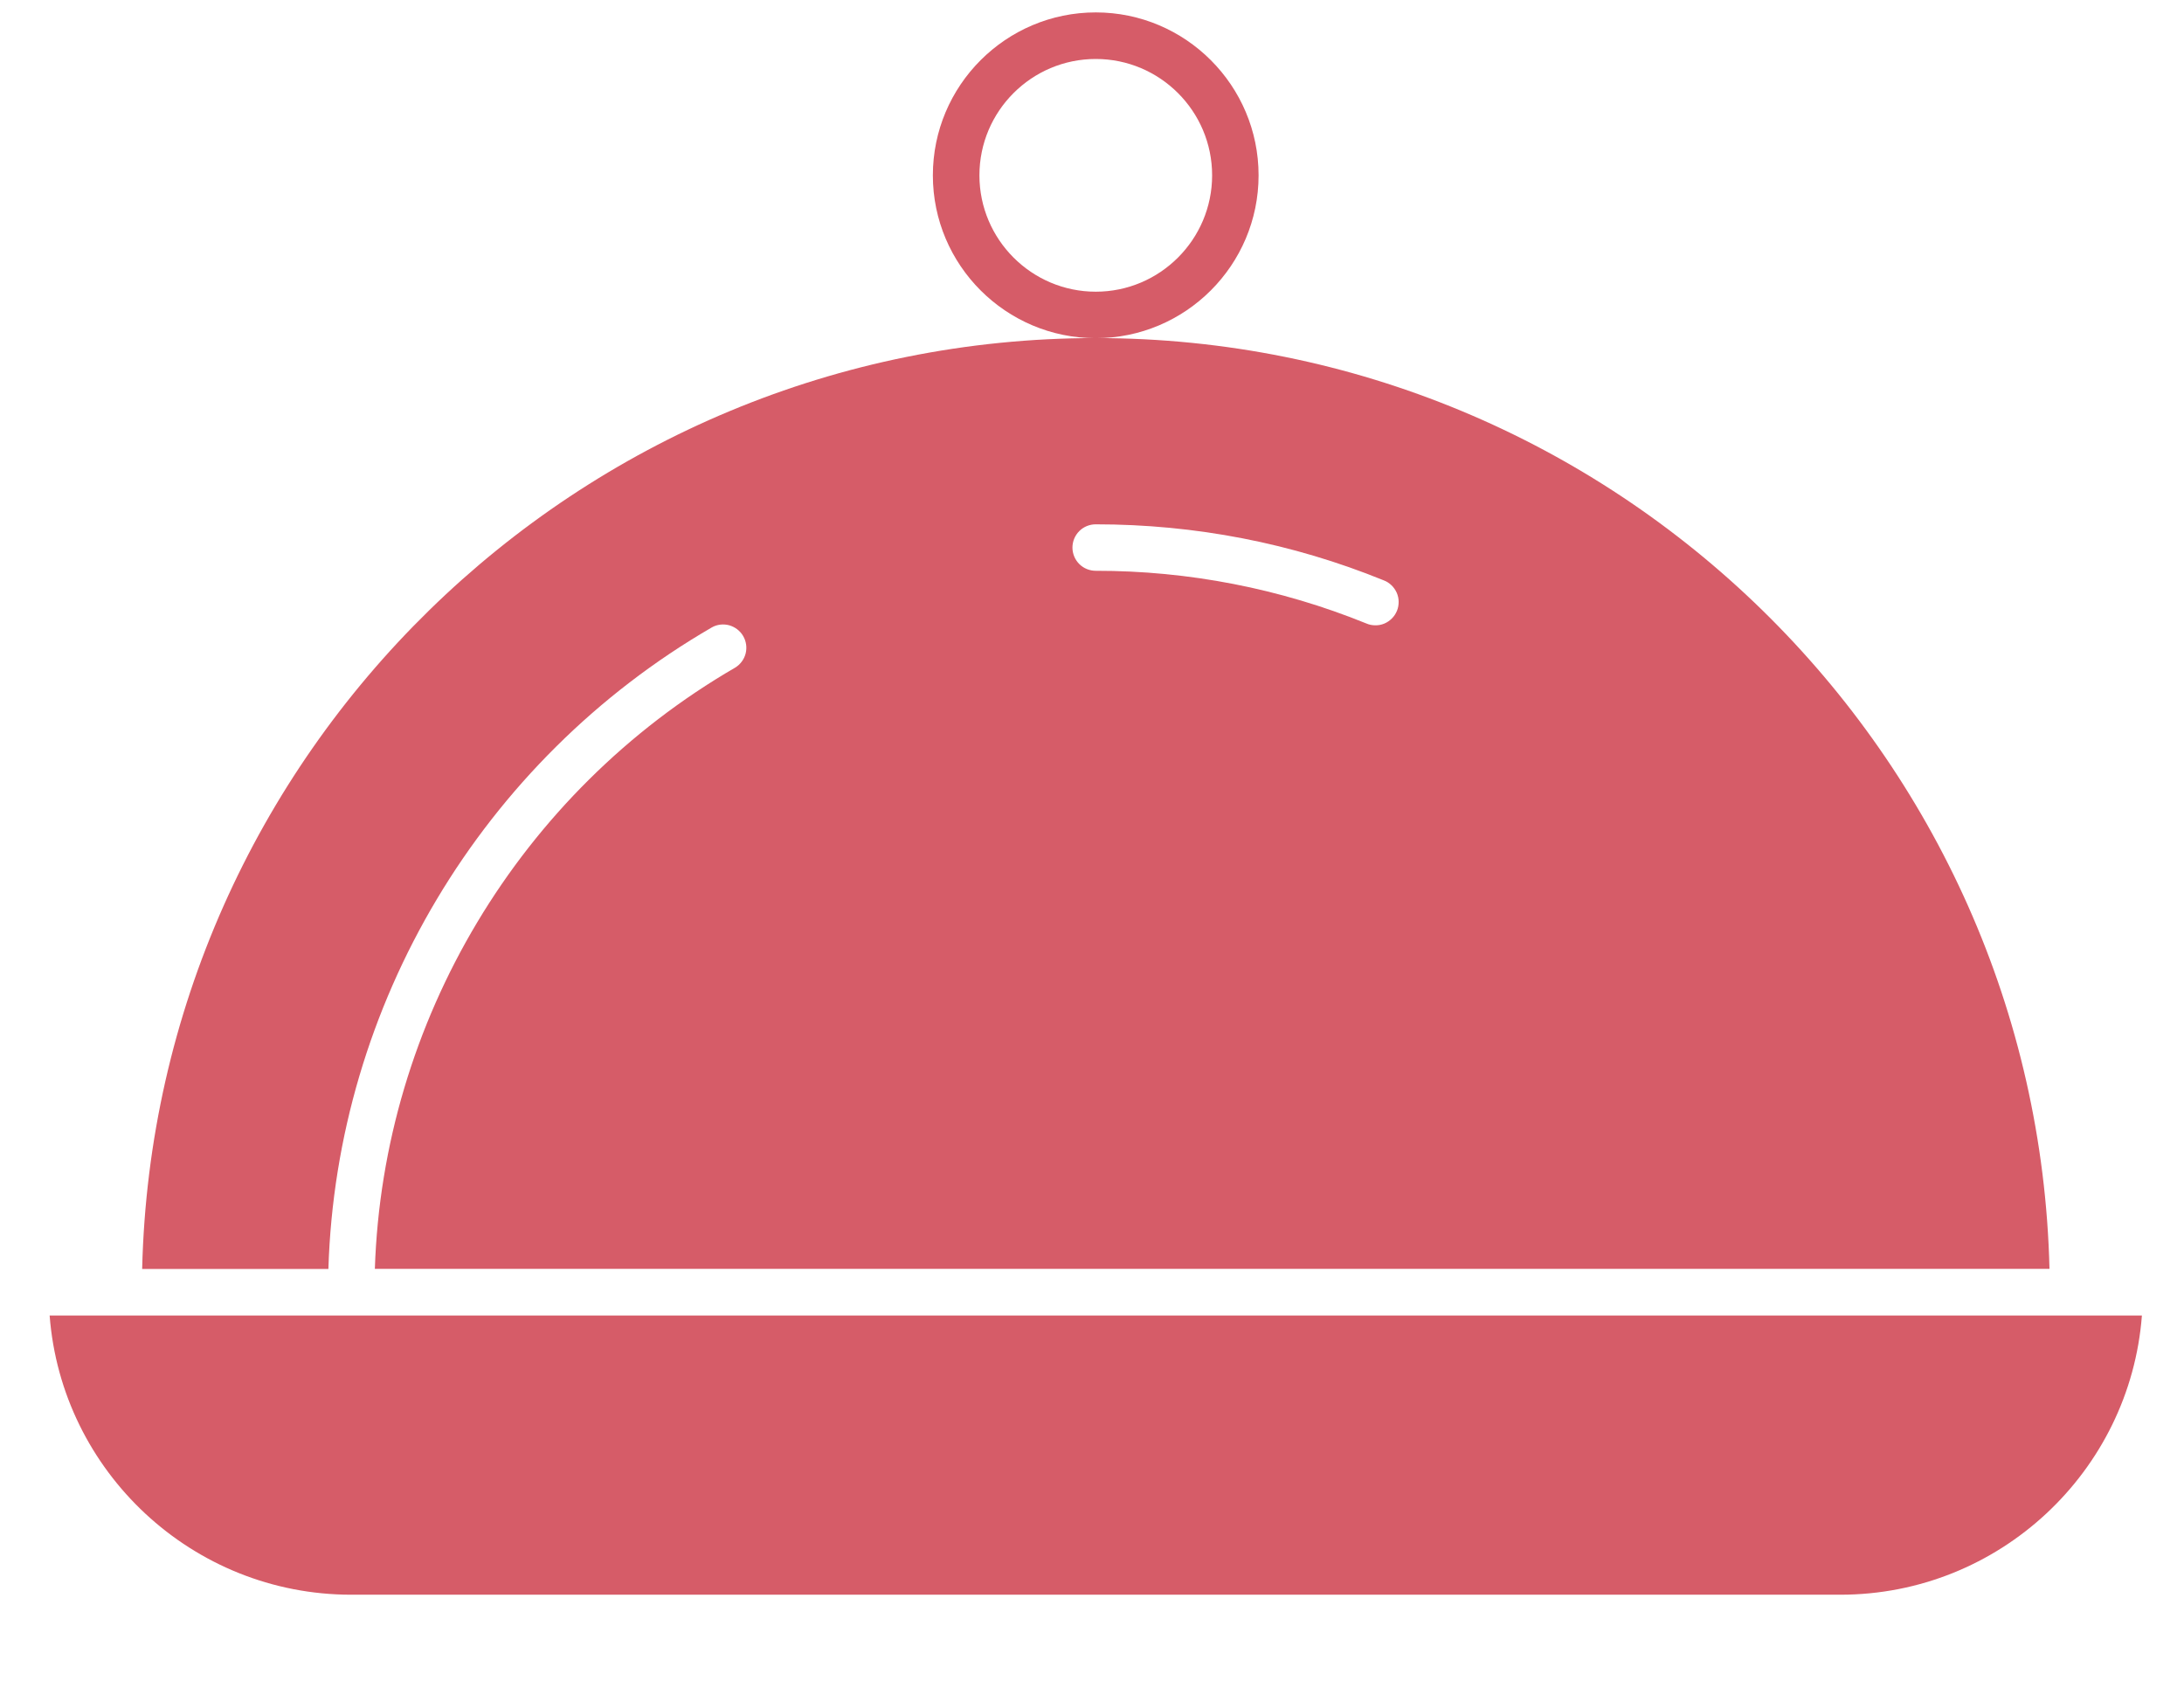<svg width="22" height="17" viewBox="0 0 22 17" fill="none" xmlns="http://www.w3.org/2000/svg">
<path d="M11.038 3.406C11.942 3.406 12.678 2.67 12.678 1.766C12.678 0.861 11.942 0.125 11.038 0.125C10.133 0.125 9.397 0.861 9.397 1.766C9.397 2.67 10.133 3.406 11.038 3.406ZM11.038 0.594C11.684 0.594 12.21 1.119 12.21 1.766C12.21 2.412 11.684 2.938 11.038 2.938C10.392 2.938 9.866 2.412 9.866 1.766C9.866 1.119 10.392 0.594 11.038 0.594ZM0.5 13.25C0.62 14.821 1.937 16.062 3.538 16.062H18.538C20.139 16.062 21.456 14.821 21.576 13.25H0.5Z" fill="#D65C68"/>
<path d="M1.432 12.781H3.308C3.389 10.122 4.853 7.662 7.171 6.319C7.224 6.289 7.287 6.282 7.346 6.298C7.405 6.315 7.455 6.353 7.486 6.406C7.517 6.459 7.526 6.522 7.511 6.582C7.496 6.641 7.458 6.692 7.406 6.724C5.233 7.984 3.858 10.288 3.776 12.78H20.645C20.52 7.59 16.259 3.405 11.038 3.405C5.818 3.405 1.556 7.59 1.432 12.781ZM11.038 5.281C12.04 5.281 13.016 5.47 13.938 5.845C13.968 5.856 13.994 5.873 14.017 5.895C14.039 5.916 14.057 5.942 14.07 5.971C14.082 5.999 14.089 6.03 14.089 6.061C14.089 6.092 14.084 6.123 14.072 6.152C14.06 6.181 14.043 6.207 14.021 6.229C13.999 6.251 13.973 6.269 13.944 6.281C13.915 6.293 13.884 6.299 13.853 6.298C13.822 6.298 13.791 6.292 13.762 6.279C12.897 5.928 11.972 5.748 11.038 5.749C10.976 5.749 10.916 5.725 10.872 5.681C10.828 5.637 10.803 5.577 10.803 5.515C10.803 5.453 10.828 5.393 10.872 5.349C10.916 5.305 10.976 5.281 11.038 5.281Z" fill="#D65C68"/>
</svg>
